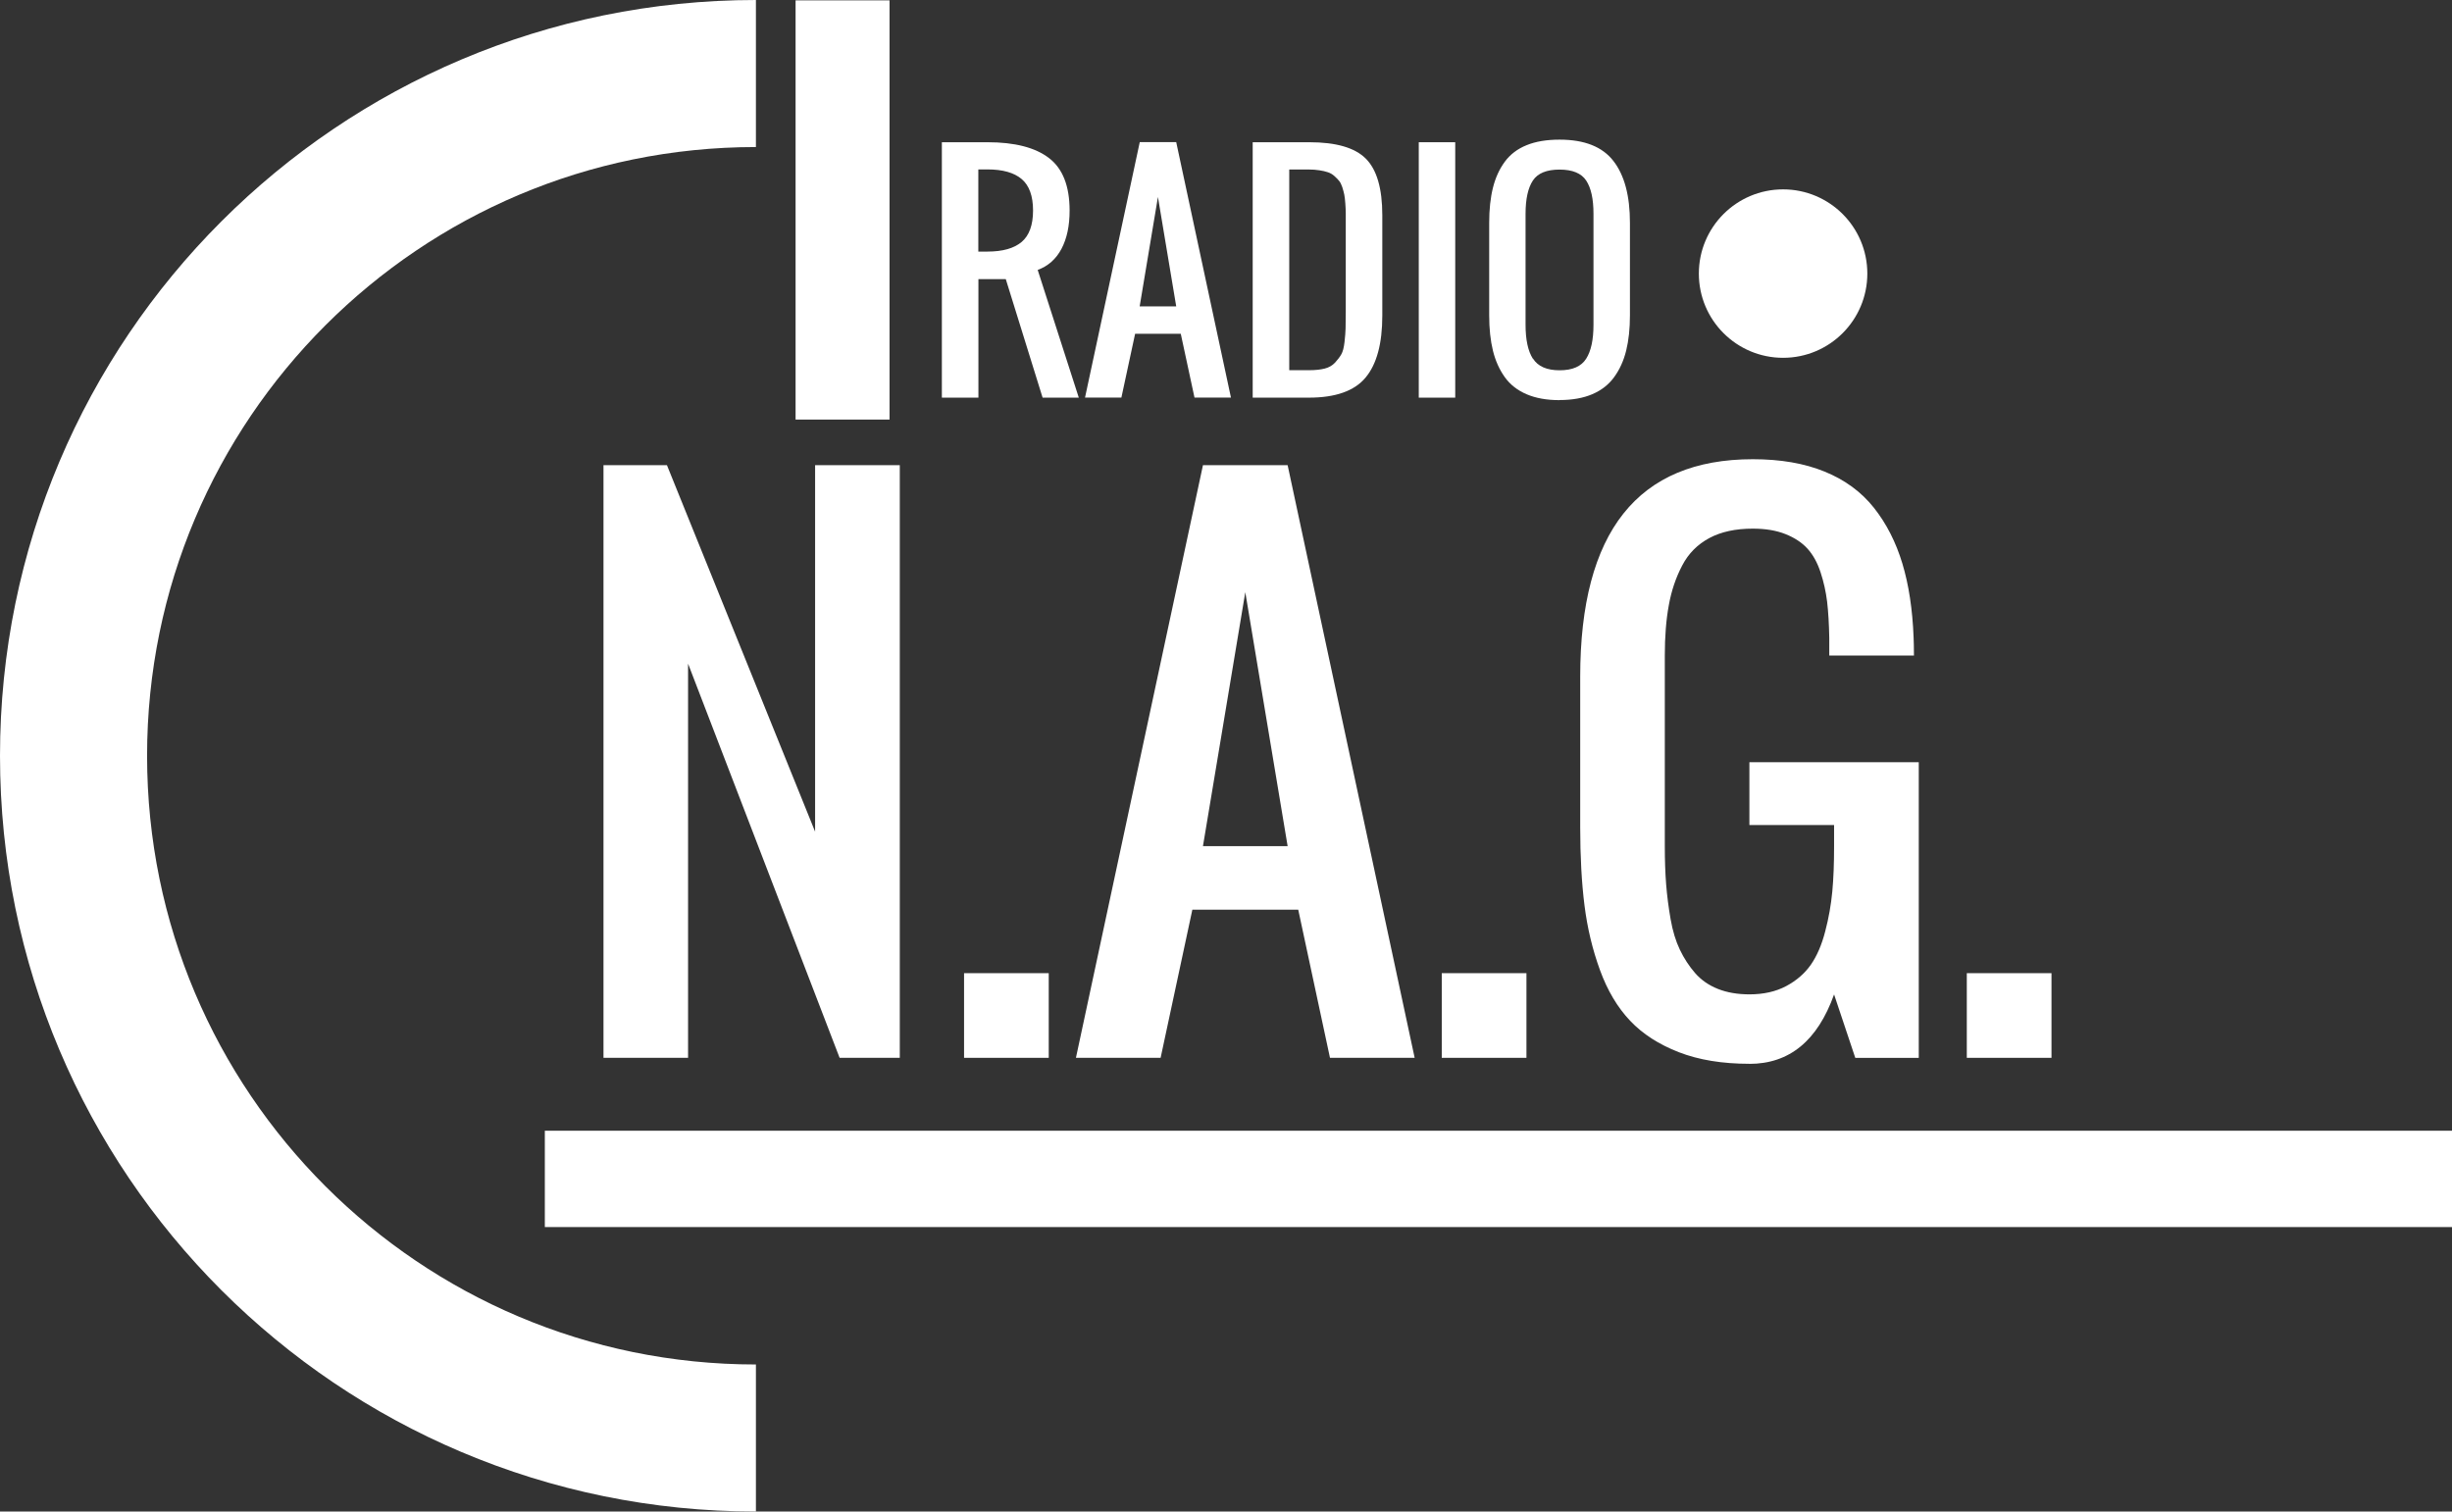 <?xml version="1.0" encoding="UTF-8"?>
<svg id="Calque_1" data-name="Calque 1" xmlns="http://www.w3.org/2000/svg" viewBox="0 0 275.07 169.61">
  <rect x="0" y="0" width="275.07" height="169.61" fill="#333333" stroke="none"/>
  <defs>
    <style>
      .cls-1 {
        fill: #fff;
      }

      .cls-2 {
        fill: none;
        stroke: #fff;
        stroke-miterlimit: 10;
        stroke-width: 16.5px;
      }
    </style>
  </defs>
  <rect class="cls-1" x="89.25" y=".04" width="10.54" height="47.04"/>
  <rect class="cls-1" x="61.12" y="126.88" width="213.96" height="10.81"/>
  <circle class="cls-1" cx="200.03" cy="30.7" r="9.45"/>
  <path class="cls-2" d="m84.8,161.36c-42.28,0-76.55-34.27-76.55-76.55S42.52,8.25,84.8,8.25"/>
  <g>
    <path class="cls-1" d="m105.66,44.61V15.96h5.12c3.05,0,5.35.59,6.89,1.77,1.55,1.18,2.32,3.15,2.32,5.9,0,1.71-.3,3.13-.91,4.29-.61,1.15-1.5,1.94-2.67,2.37l4.61,14.33h-4.06l-4.13-13.3h-3.07v13.3h-4.09Zm4.09-16.38h1.02c1.71,0,2.98-.36,3.84-1.08.85-.72,1.28-1.9,1.28-3.53s-.43-2.81-1.28-3.53c-.85-.72-2.13-1.08-3.84-1.08h-1.02v9.21Z"/>
    <path class="cls-1" d="m121.72,44.61l6.14-28.66h4.09l6.14,28.66h-4.09l-1.54-7.16h-5.12l-1.54,7.16h-4.09Zm6.14-10.23h4.09l-2.05-12.28-2.05,12.28Z"/>
    <path class="cls-1" d="m140.53,44.61V15.96h6.35c3,0,5.11.61,6.34,1.84,1.23,1.23,1.85,3.34,1.85,6.35v11.26c0,3.15-.63,5.47-1.88,6.96-1.25,1.5-3.37,2.25-6.34,2.25h-6.32Zm4.09-3.07h2.25c.67,0,1.25-.06,1.73-.18.48-.12.87-.35,1.17-.67.3-.33.53-.63.7-.93.17-.29.29-.75.36-1.37.07-.62.11-1.13.12-1.53.01-.4.02-1.02.02-1.86v-9.83c0-.52,0-.94,0-1.25s-.02-.67-.05-1.1c-.03-.42-.07-.75-.12-1-.05-.25-.13-.52-.22-.82-.1-.3-.22-.54-.36-.71-.14-.17-.32-.35-.53-.54-.21-.19-.45-.33-.72-.42-.27-.09-.59-.17-.95-.22-.36-.06-.77-.09-1.22-.09h-2.17v22.52Z"/>
    <path class="cls-1" d="m159.16,44.61V15.96h4.09v28.66h-4.09Z"/>
    <path class="cls-1" d="m174.96,44.9c-1.44,0-2.67-.22-3.7-.66-1.03-.44-1.85-1.08-2.45-1.92s-1.05-1.83-1.33-2.97c-.28-1.14-.42-2.46-.42-3.96v-10.39c0-1.5.14-2.81.42-3.93.28-1.12.72-2.09,1.33-2.92s1.43-1.45,2.45-1.86c1.03-.42,2.26-.62,3.7-.62,2.79,0,4.81.8,6.04,2.4,1.24,1.6,1.85,3.91,1.85,6.94v10.39c0,1.48-.14,2.79-.42,3.93-.28,1.14-.73,2.13-1.34,2.97-.61.85-1.43,1.49-2.45,1.93-1.03.44-2.26.66-3.69.66Zm-2.98-4.65c.55.86,1.54,1.3,2.98,1.3s2.43-.43,2.98-1.3c.55-.86.82-2.14.82-3.82v-12.44c0-1.66-.27-2.9-.82-3.73-.54-.82-1.54-1.23-2.99-1.23s-2.45.41-2.99,1.23-.82,2.06-.82,3.73v12.44c0,1.68.27,2.96.82,3.82Z"/>
  </g>
  <g>
    <path class="cls-1" d="m67.7,118.7V52.2h7.12l16.62,41.12v-41.12h9.5v66.5h-6.75l-17-44.23v44.23h-9.5Z"/>
    <path class="cls-1" d="m108.15,118.7v-9.5h9.5v9.5h-9.5Z"/>
    <path class="cls-1" d="m120.7,118.7l14.25-66.5h9.5l14.25,66.5h-9.5l-3.56-16.62h-11.88l-3.56,16.62h-9.5Zm14.25-23.75h9.5l-4.75-28.5-4.75,28.5Z"/>
    <path class="cls-1" d="m161.74,118.7v-9.5h9.5v9.5h-9.5Z"/>
    <path class="cls-1" d="m196.26,119.37c-3.04,0-5.68-.43-7.92-1.3-2.24-.87-4.06-2.04-5.47-3.53s-2.54-3.38-3.38-5.68c-.84-2.3-1.42-4.72-1.74-7.27-.32-2.55-.48-5.48-.48-8.79v-16.85c0-16.28,6.46-24.42,19.37-24.42,3.09,0,5.78.46,8.05,1.39,2.28.93,4.12,2.28,5.53,4.06s2.47,3.87,3.19,6.25c.72,2.39,1.14,5.15,1.26,8.29.02.45.04,1.13.04,2.04h-9.5v-2c-.03-1.56-.11-2.9-.24-4.03-.14-1.13-.38-2.23-.74-3.32-.36-1.09-.85-1.97-1.47-2.65-.62-.68-1.44-1.22-2.47-1.63-1.03-.41-2.25-.61-3.66-.61-1.93,0-3.56.35-4.88,1.06-1.32.71-2.34,1.73-3.04,3.08-.71,1.35-1.21,2.83-1.5,4.45-.3,1.62-.45,3.51-.45,5.66v21.38c0,1.58.05,3.01.15,4.29.1,1.27.27,2.57.5,3.9.23,1.32.58,2.47,1.04,3.43.46.96,1.03,1.84,1.71,2.62.68.78,1.53,1.37,2.56,1.78,1.03.41,2.21.61,3.54.61,1.58,0,2.96-.31,4.12-.93,1.16-.62,2.08-1.42,2.76-2.39.68-.98,1.22-2.22,1.61-3.73.4-1.51.66-3.01.8-4.49.14-1.48.2-3.18.2-5.08v-2.38h-9.5v-7.05h19v33.18h-7.12l-2.38-7.12c-1.86,5.2-5.02,7.79-9.5,7.79Z"/>
    <path class="cls-1" d="m220.64,118.7v-9.5h9.5v9.5h-9.5Z"/>
  </g>
</svg>